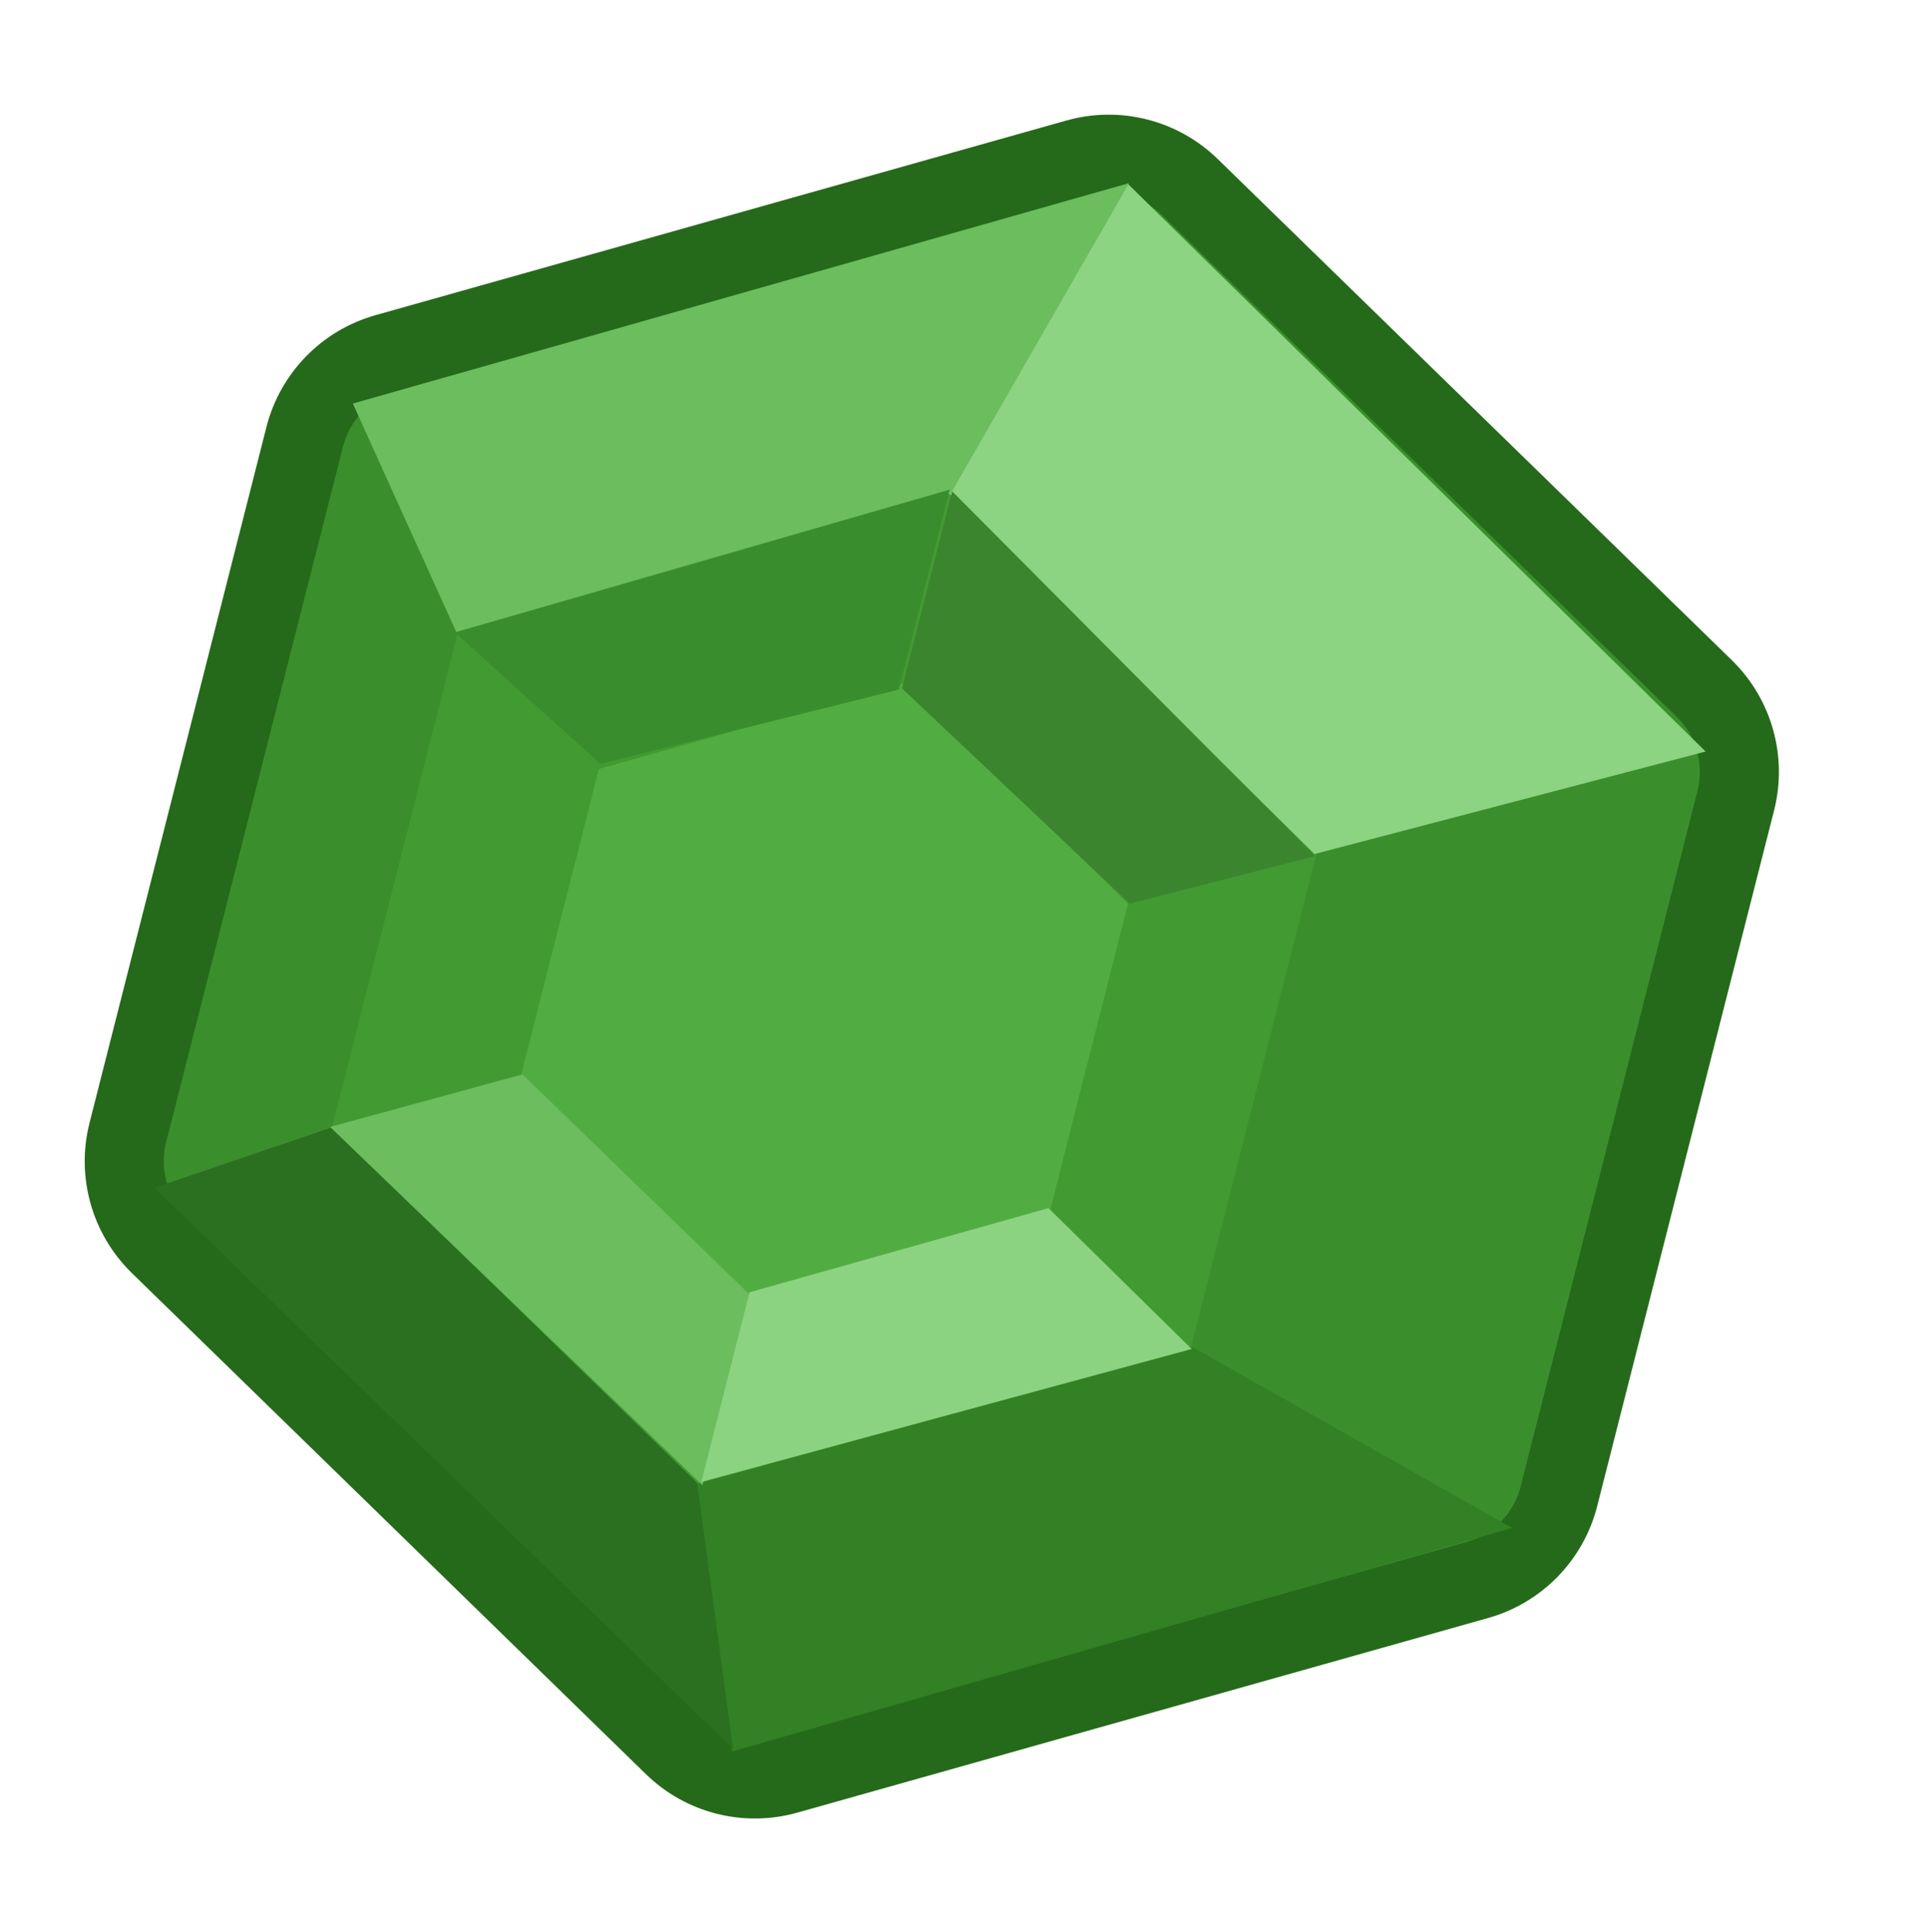 <svg width="500" height="501" viewBox="0 0 500 501" fill="none" xmlns="http://www.w3.org/2000/svg">
<g clip-path="url(#clip0_692_70806)">
<path d="M441.948 178.51L308.64 48.575C300.901 41.032 289.725 38.19 279.323 41.121L100.142 91.602C89.74 94.532 81.691 102.79 79.028 113.264L33.156 293.68C30.492 304.154 33.62 315.253 41.359 322.796L174.667 452.731C182.406 460.274 193.582 463.116 203.984 460.185L383.165 409.704C393.567 406.773 401.616 398.516 404.279 388.042L450.151 207.626C452.815 197.152 449.688 186.053 441.948 178.51Z" fill="#3A8F2C" stroke="#256A1A" stroke-width="20.5"/>
<path d="M246.572 127.827L341.636 220.485L308.923 349.142L181.147 385.14L86.084 292.482L118.796 163.826L246.572 127.827Z" fill="#419B32"/>
<path d="M234.004 177.255L292.546 234.315L272.402 313.544L193.715 335.713L135.173 278.652L155.318 199.423L234.004 177.255Z" fill="#51AD42"/>
<path d="M292.49 47.671L246.268 128.008L340.908 221.461L442.334 194.885L292.49 47.671Z" fill="#8CD382"/>
<path d="M118.427 164.119L91.501 104.65L292.794 47.49L246.51 128.07L118.427 164.119Z" fill="#6BBD5E"/>
<path d="M392.171 396.233L309.411 349.395L180.725 384.775L189.906 454.177L392.171 396.233Z" fill="#328125"/>
<path d="M40.057 307.994L86.081 292.353L180.786 384.532L190.09 453.45L40.057 307.994Z" fill="#2B6F20"/>
<path d="M135.492 278.605L85.596 292.229L182.178 385.144L194.684 335.959L135.492 278.605Z" fill="#6BBD5E"/>
<path d="M271.902 313.288L194.384 335.109L181.879 384.294L309.046 349.818L271.902 313.288Z" fill="#8CD381"/>
<path d="M246.272 126.977L233.089 178.827L155.703 198.102L117.943 163.996L246.272 126.977Z" fill="#3A8D2C"/>
<path d="M293.016 234.305L233.939 178.528L246.938 127.404L341.027 222.007L293.016 234.305Z" fill="#3A852E"/>
</g>
<defs>
<clipPath id="clip0_692_70806">
<rect width="500" height="500" fill="white" transform="translate(0 0.5)"/>
</clipPath>
</defs>
</svg>
